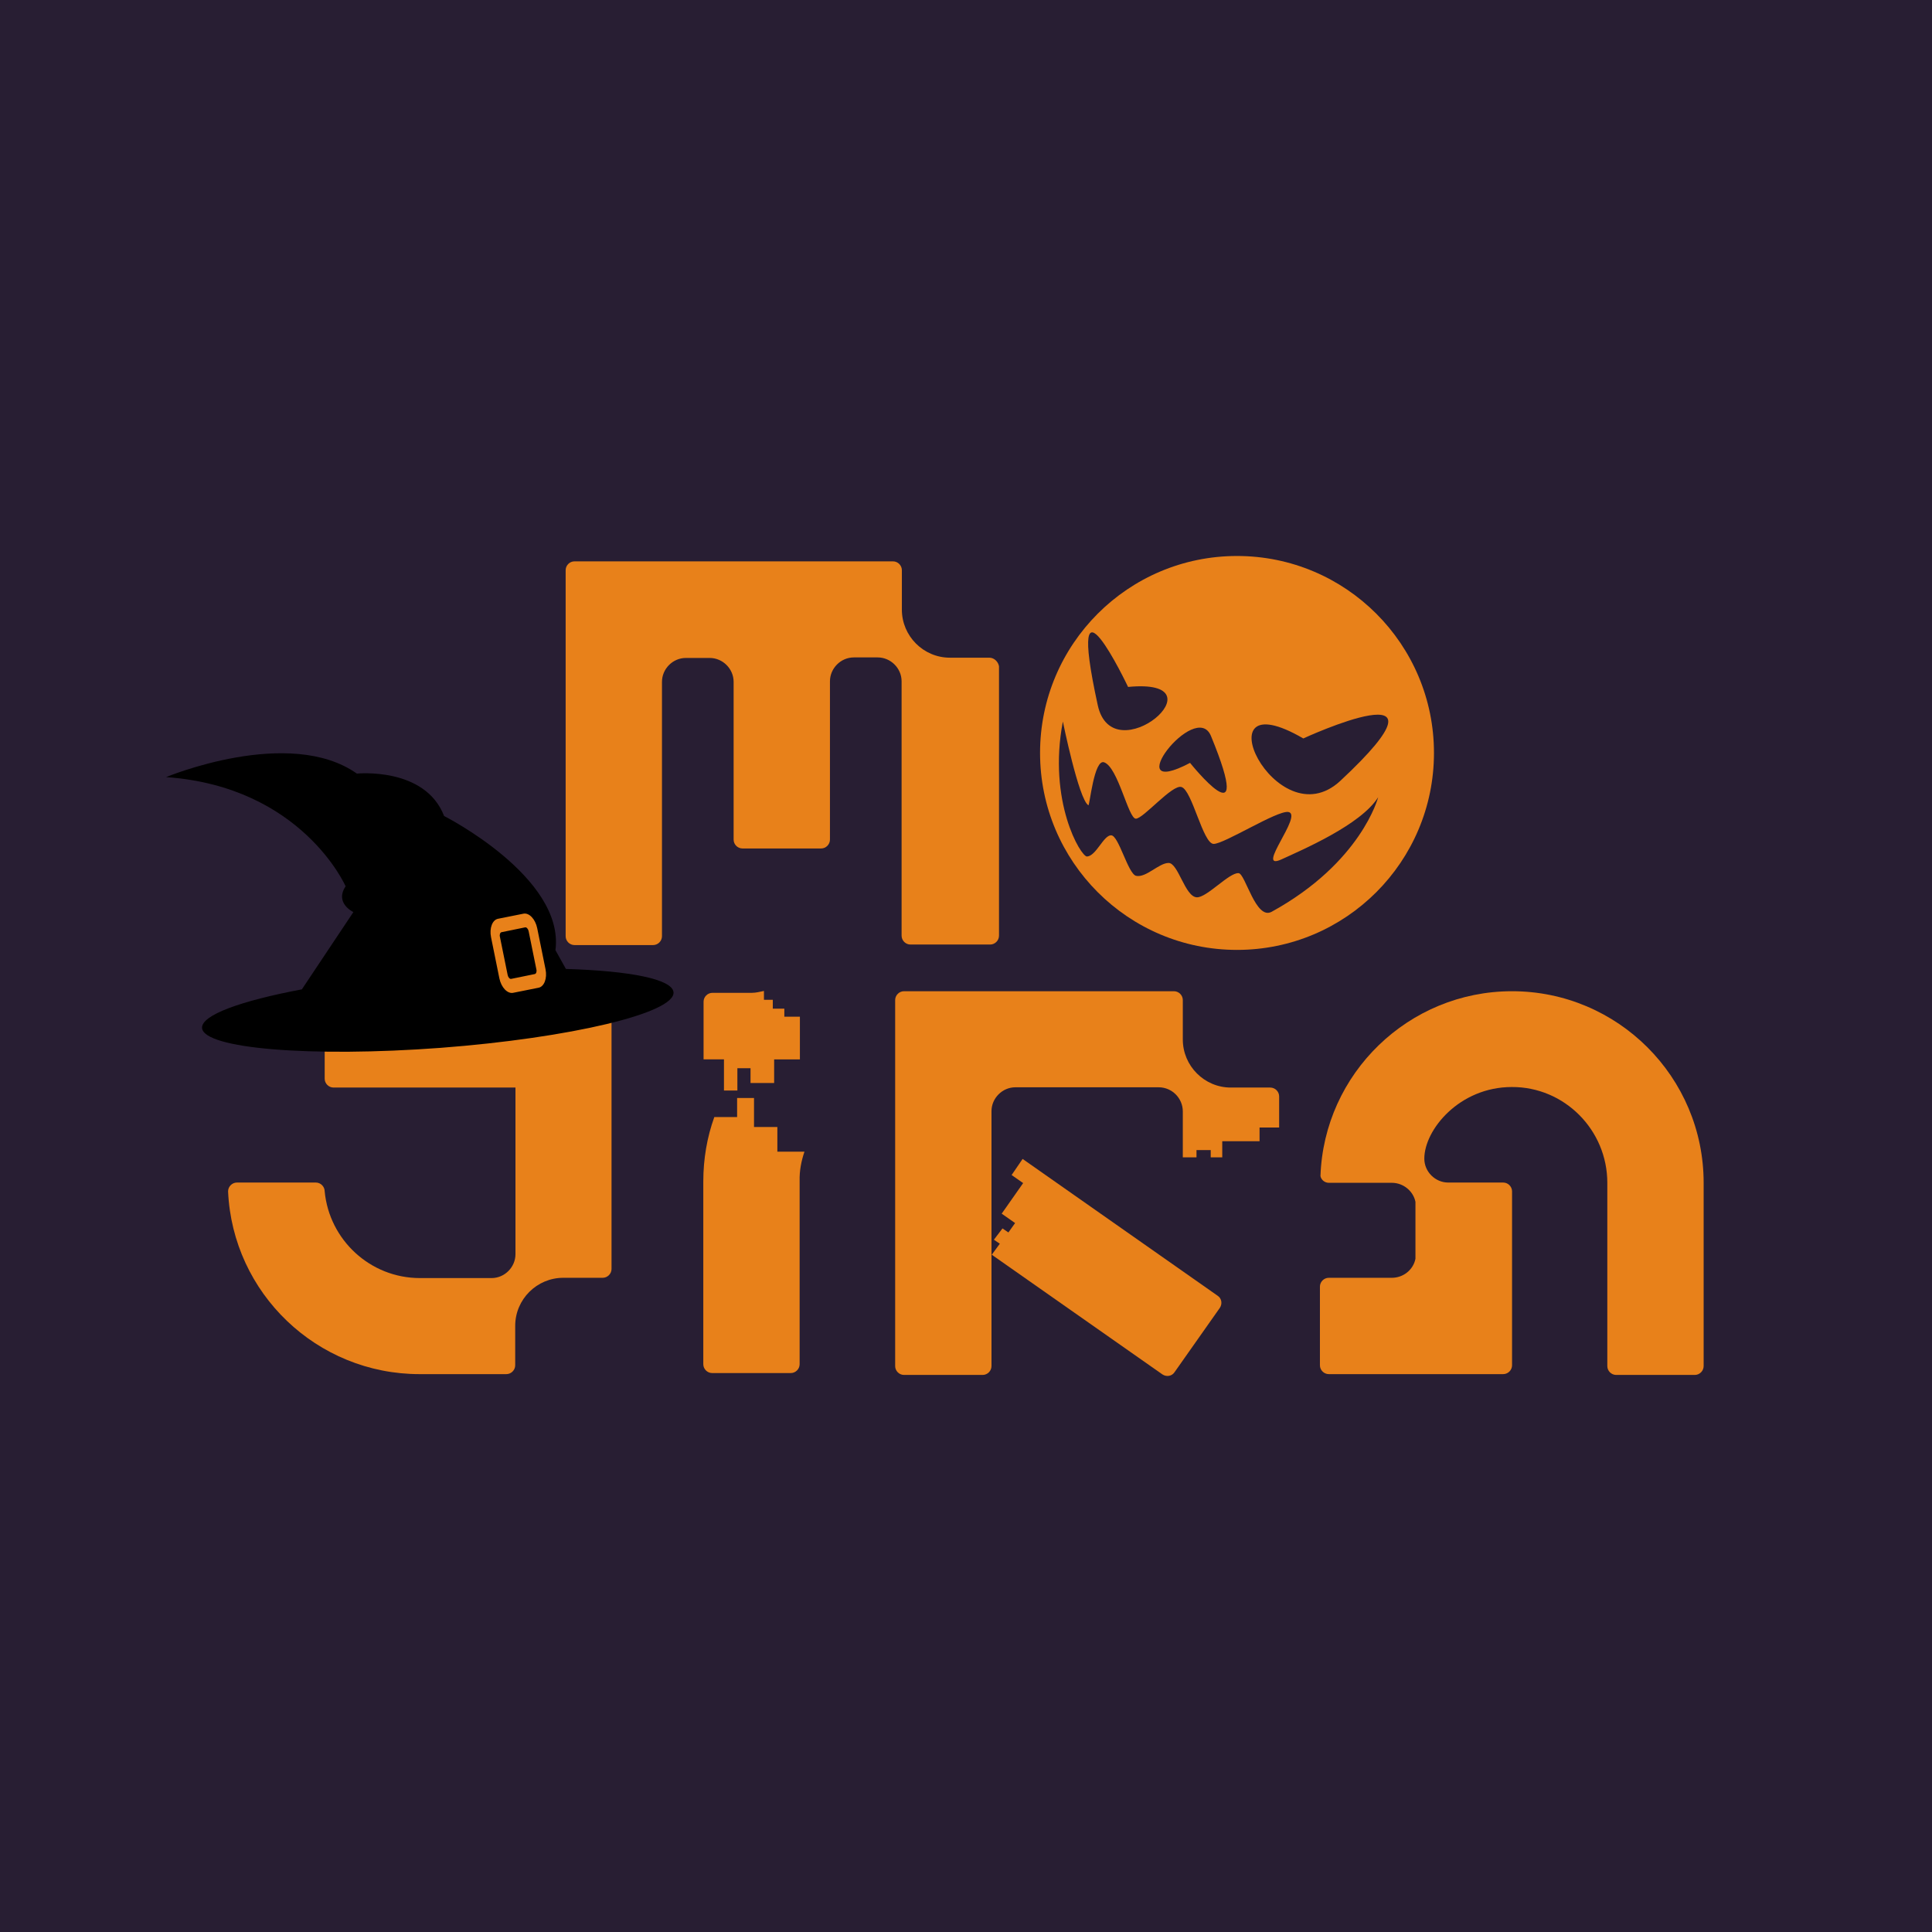 <?xml version="1.0" encoding="utf-8"?>
<!-- Generator: Adobe Illustrator 22.0.0, SVG Export Plug-In . SVG Version: 6.00 Build 0)  -->
<svg version="1.1" id="Layer_1" xmlns="http://www.w3.org/2000/svg" xmlns:xlink="http://www.w3.org/1999/xlink" x="0px" y="0px"
	 viewBox="0 0 720 720" style="enable-background:new 0 0 720 720;" xml:space="preserve">
<style type="text/css">
	.st0{fill:#281E33;}
	.st1{fill:#E8811A;}
	.st2{display:none;}
</style>
<g id="MojiraBG">
	<rect x="0" y="0" class="st0" width="720" height="720"/>
</g>
<circle class="st1" cx="461" cy="280.6" r="73.4"/>
<g id="MojangStudios" class="st2">
</g>
<path class="st1" d="M368.7,245.1H354c-9.9,0-17.9-8.1-17.9-17.9v-14.7c0-1.8-1.5-3.3-3.3-3.3H214.1c-1.8,0-3.3,1.5-3.3,3.3v136.4
	c0,1.8,1.5,3.3,3.3,3.3h29.3c1.8,0,3.3-1.5,3.3-3.3v-94.8c0-4.8,4-8.9,8.9-8.9h8.9c4.8,0,8.9,4,8.9,8.9v58.8c0,1.8,1.5,3.3,3.3,3.3
	H306c1.8,0,3.3-1.5,3.3-3.3v-59c0-4.8,4-8.9,8.9-8.9h8.9c4.8,0,8.9,4,8.9,8.9v94.8c0,1.8,1.5,3.3,3.3,3.3H369c1.8,0,3.3-1.5,3.3-3.3
	V248.3C372,246.6,370.5,245.1,368.7,245.1z"/>
<path class="st1" d="M224.9,369.4H124.3c-1.8,0-3.3,1.5-3.3,3.3V402c0,1.8,1.5,3.3,3.3,3.3h67.8v62.1c0,4.8-4,8.9-8.9,8.9h-8.8
	h-17.9l0,0l0,0c-18.6,0-33.8-14.3-35.5-32.3c0-1.8-1.5-3.3-3.3-3.3H88.3c-1.8,0-3.3,1.5-3.3,3.3c1.7,37.9,33,68.1,71.4,68.1h32.3
	c1.8,0,3.3-1.5,3.3-3.3v-14.7c0-9.9,8.1-17.9,17.9-17.9h14.7c1.8,0,3.3-1.5,3.3-3.3v-71.1v-29.3
	C228.2,370.9,226.7,369.4,224.9,369.4z"/>
<path class="st1" d="M599,440.8L599,440.8L599,440.8v68.3c0,1.8,1.5,3.3,3.3,3.3h29.3c1.8,0,3.3-1.5,3.3-3.3v-68.3l0,0l0,0
	c0-39.4-32-71.4-71.4-71.4c-38.6,0-70.1,30.7-71.4,68.9c0.3,1.5,1.7,2.5,3.1,2.5h23.5c4.3,0,8,3.1,8.8,7.1v21.2
	c-0.8,4.1-4.5,7.1-8.8,7.1h-23.5c-1.8,0-3.3,1.5-3.3,3.3v29.3c0,1.8,1.5,3.3,3.3,3.3h65l0,0c1.8,0,3.3-1.5,3.3-3.3v-29.3
	c0,0,0,0,0-0.2V444c0-1.8-1.5-3.3-3.3-3.3h-20.5c-4.8,0-8.9-4-8.9-8.9c0-10.8,13.1-26.7,32.6-26.7C583,405,599,421.1,599,440.8z"/>
<path class="st1" d="M440.8,414.2v17.1h5.1v-2.7h5.3v2.7h4.3v-6h13.9v-5.1h7.3v-11.6c0-1.8-1.5-3.3-3.3-3.3h-14.7
	c-9.9,0-17.9-8.1-17.9-17.9v-14.7c0-1.8-1.5-3.3-3.3-3.3H336.9c-1.8,0-3.3,1.5-3.3,3.3l0,0v136.4c0,1.8,1.5,3.3,3.3,3.3h29.3
	c1.8,0,3.3-1.5,3.3-3.3v-95c0-4.8,4-8.9,8.9-8.9h53.4C436.8,405.2,440.8,409.3,440.8,414.2z"/>
<path class="st1" d="M370.4,462l2.2,1.5l-3,4.1l63.6,44.6c1.5,1,3.5,0.7,4.5-0.8l16.9-24c1-1.5,0.7-3.5-0.8-4.5l-72.7-51l-4.1,6
	l4.3,3l-8,11.4l5,3.5l-2.5,3.5l-2.2-1.5L370.4,462z"/>
<path class="st1" d="M279.7,398.1v5.5h8.8v-8.8h9.6v-15.9h-5.8v-3H288v-3.3h-3.3v-3.3c-1.5,0.3-3,0.7-4.5,0.7h-14.7
	c-1.8,0-3.3,1.5-3.3,3.3v21.5h7.6v11.6h5v-8.3L279.7,398.1L279.7,398.1z"/>
<path class="st1" d="M299.8,429.2h-10.1V420H281v-10.8h-6.3v7.1h-8.5c-2.7,7.5-4.1,15.6-4.1,24v68.1c0,1.8,1.5,3.3,3.3,3.3h29.3
	c1.8,0,3.3-1.5,3.3-3.3v-68.3l0,0C297.9,436.4,298.6,432.7,299.8,429.2z"/>
<path class="st0" d="M405.1,319.2c-2.3,0.1-14.7-20.6-9-50.3c0,0,5.9,29,9.5,31.2c0.5,0.3,2.1-17.4,5.9-16c5.2,1.9,9,21,11.8,21
	c2.8,0,13.6-12.9,17-11.8c4,1.2,8,21.2,12,21.2s23.6-12.5,27.8-11.9c5.8,0.9-12.6,22.2-2.6,17.7c7.6-3.5,29.7-12.9,36.1-23.2
	c0,0-6.2,24.3-39.7,42.7c-5.9,3.2-9.8-14.2-12.3-14.4c-3.5-0.3-11.9,9.2-15.6,9c-4.4-0.2-6.9-12.8-10.5-12.8
	c-3.6,0-8.4,5.6-12.1,4.8c-3-0.7-6.5-15.1-9.3-15.1C411.3,311.2,408.5,319,405.1,319.2z"/>
<path d="M251,369.8c-0.4-4.9-16.3-8-40.1-8.7l-3.9-7c3.5-27.2-41.5-50-41.5-50c-7.1-18.4-32.5-15.8-32.5-15.8
	c-25.2-17.8-71.1,1.3-71.1,1.3c50.7,3.6,66.9,40.7,66.9,40.7c-4.2,6.3,2.9,9.6,2.9,9.6l-19.2,28.8c-22.8,4.3-37.5,9.6-37.2,14.4
	c0.6,7.7,40.4,11,88.9,7.4C212.7,386.8,251.6,377.5,251,369.8z"/>
<path class="st0" d="M420.4,256c0,0-23.7-50-11.3,6.8C414.7,288.5,456.8,252.5,420.4,256z"/>
<path class="st0" d="M485.7,275.2c0,0,60.9-28.1,13.8,15.8C475.5,313.3,446.4,252.3,485.7,275.2z"/>
<path class="st0" d="M443.5,284.3c0,0,24.6,30.8,7.8-10C445.6,260.3,416.2,298.7,443.5,284.3z"/>
<path class="st1" d="M195.1,340.5l-9.5,1.9c-2.1,0.4-3.3,3.5-2.6,6.9l3.1,15.3c0.7,3.4,3,5.8,5.1,5.4l9.5-1.9
	c2.1-0.4,3.3-3.5,2.6-6.9l-3.1-15.3C199.5,342.5,197.2,340.1,195.1,340.5z M199.9,361.3c0.2,0.8-0.1,1.6-0.6,1.7l-8.8,1.8
	c-0.5,0.1-1.1-0.5-1.3-1.4l-2.9-14.3c-0.2-0.8,0.1-1.6,0.6-1.7l8.8-1.8c0.5-0.1,1.1,0.5,1.3,1.4L199.9,361.3z"/>
</svg>
